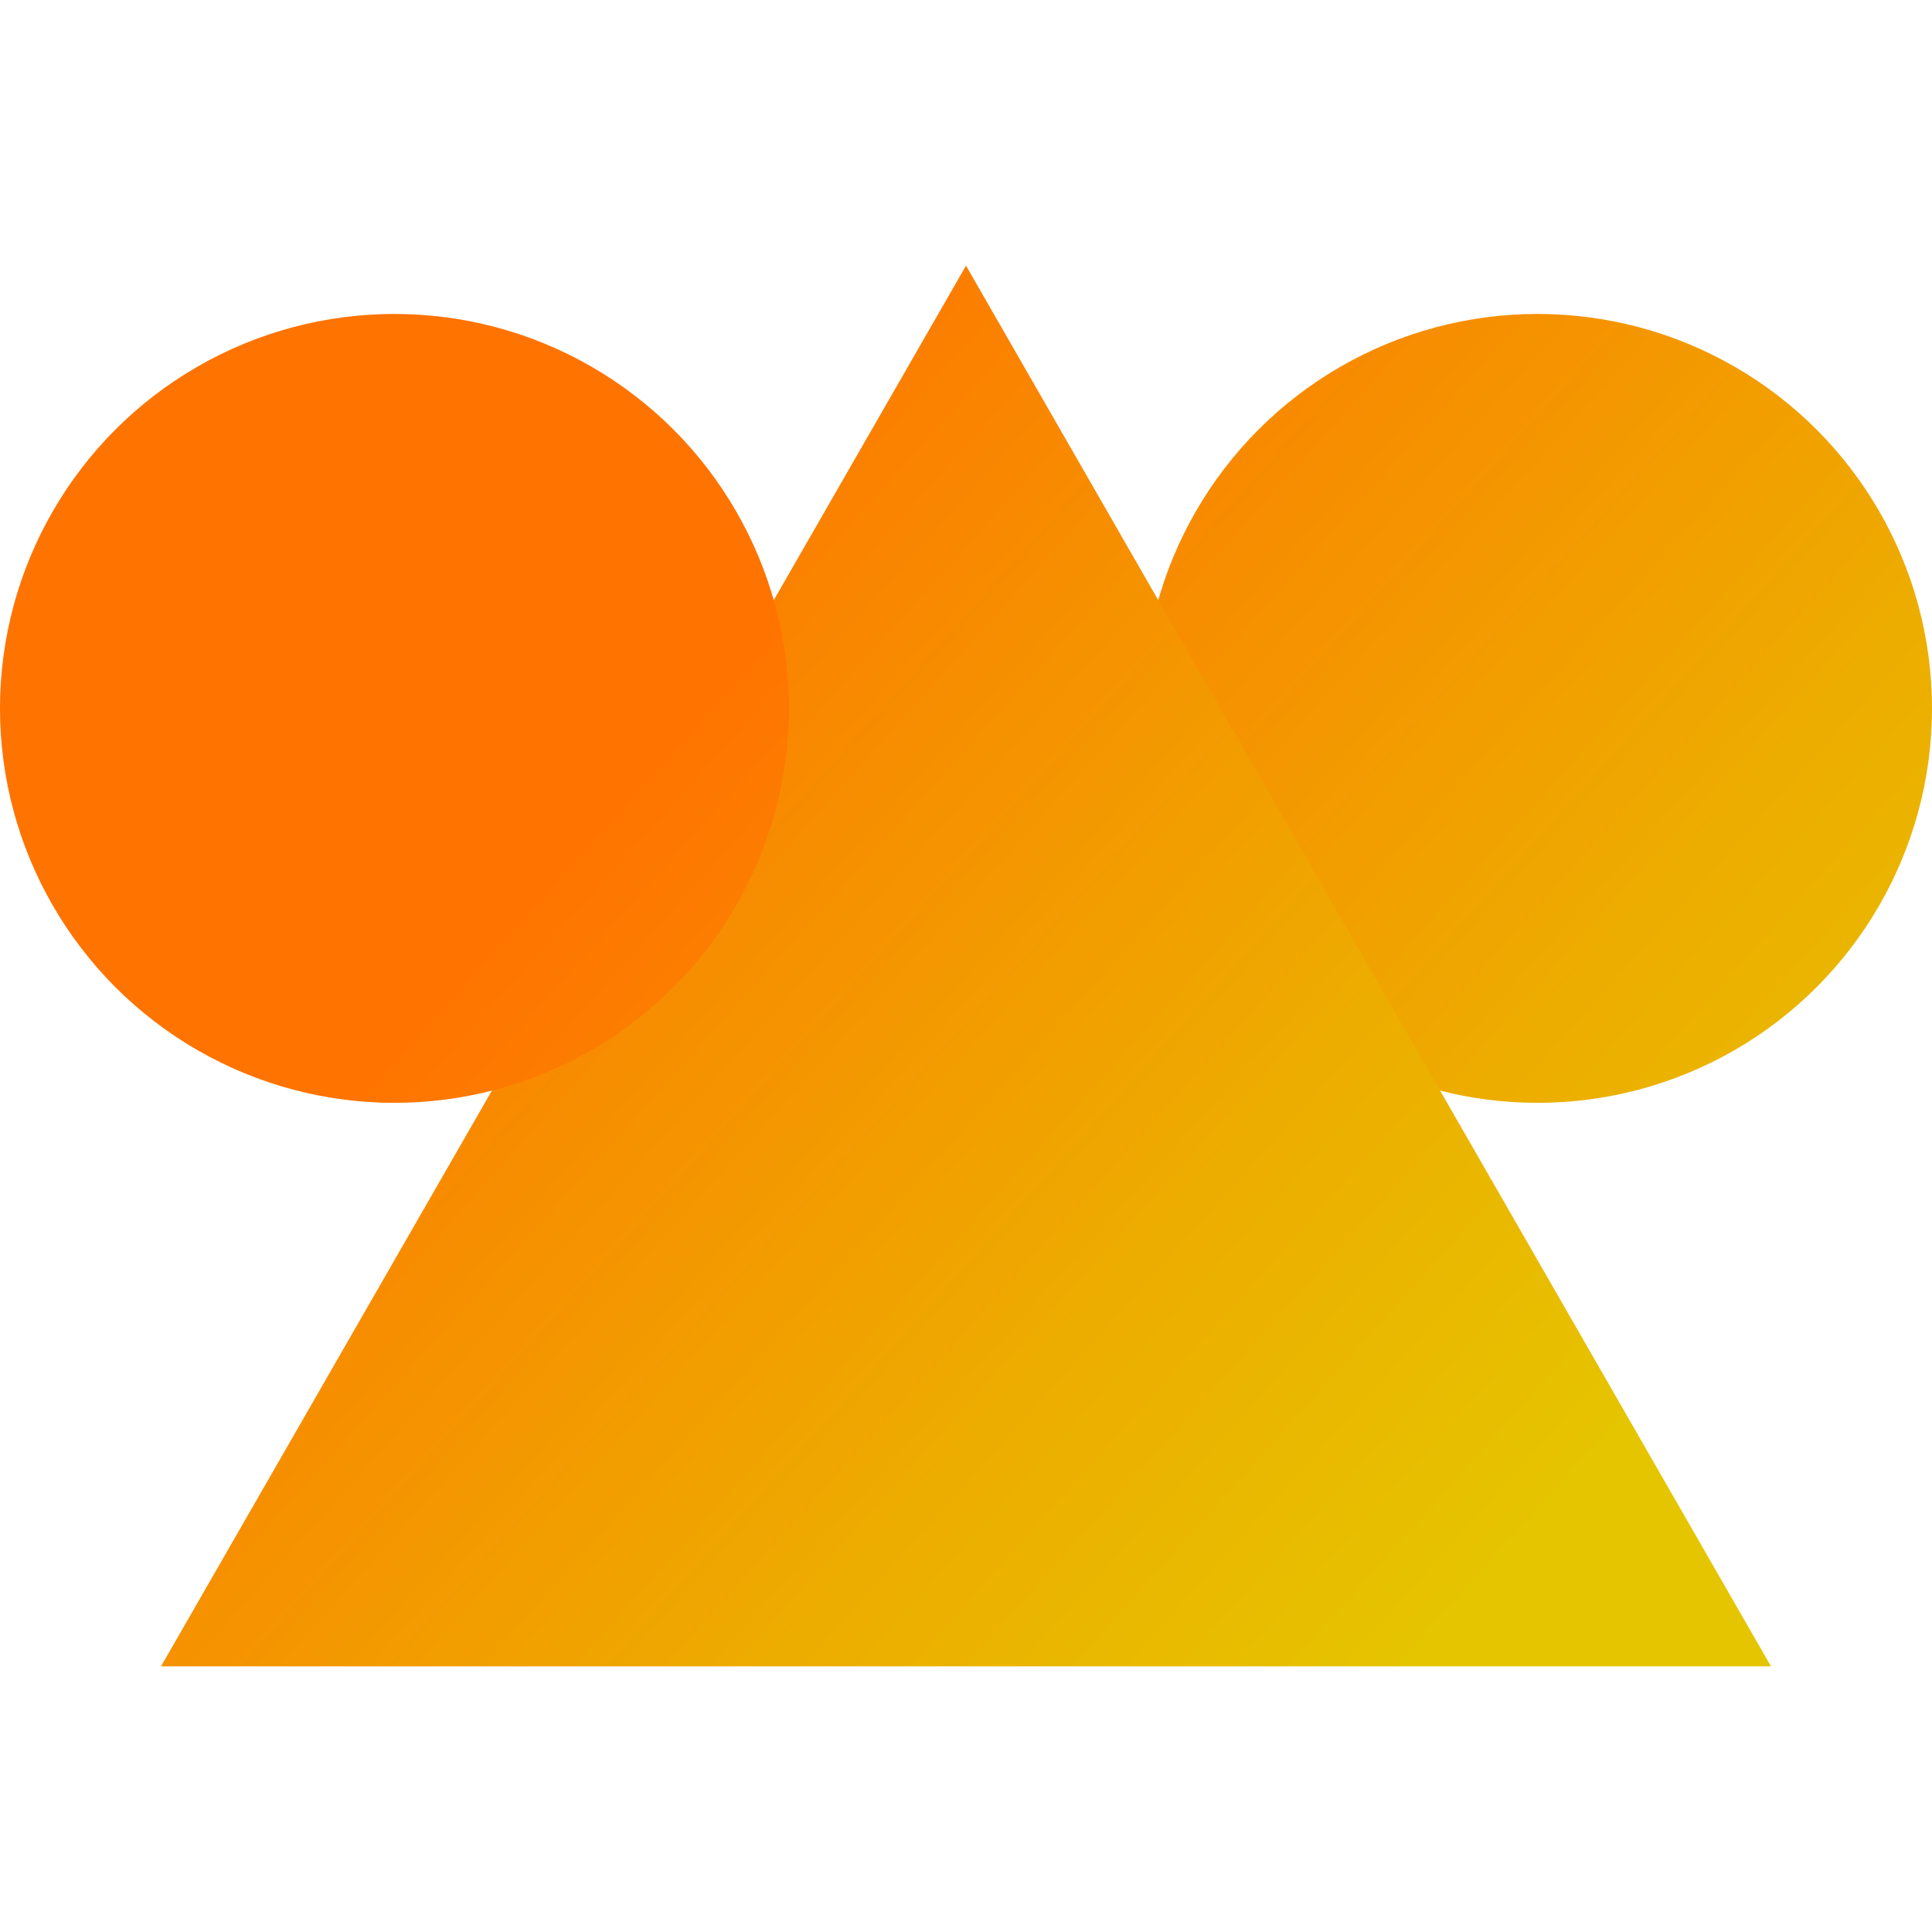 <?xml version="1.0" encoding="utf-8"?>
<!-- Generator: Adobe Illustrator 21.0.0, SVG Export Plug-In . SVG Version: 6.00 Build 0)  -->
<svg version="1.1" xmlns="http://www.w3.org/2000/svg" xmlns:xlink="http://www.w3.org/1999/xlink" x="0px" y="0px"
	 viewBox="0 0 24 24" style="enable-background:new 0 0 24 24;" xml:space="preserve">
<style type="text/css">
	.st0{fill:url(#SVGID_1_);}
	.st1{fill:url(#SVGID_2_);}
	.st2{fill:url(#SVGID_3_);}
</style>
<g id="Layer_1">
</g>
<g id="Layer_2">
	<g>
		<linearGradient id="SVGID_1_" gradientUnits="userSpaceOnUse" x1="4.161" y1="-4.671" x2="30.391" y2="18.889">
			<stop  offset="0.293" style="stop-color:#FF7300"/>
			<stop  offset="0.651" style="stop-color:#EDAD00"/>
			<stop  offset="0.827" style="stop-color:#E5C500"/>
		</linearGradient>
		<circle class="st0" cx="19.1" cy="8.8" r="4.9"/>
		<linearGradient id="SVGID_2_" gradientUnits="userSpaceOnUse" x1="-3.561" y1="2.491" x2="21.7" y2="25.181">
			<stop  offset="0.293" style="stop-color:#FF7300"/>
			<stop  offset="0.651" style="stop-color:#EDAD00"/>
			<stop  offset="0.827" style="stop-color:#E5C500"/>
		</linearGradient>
		<polygon class="st1" points="12,3.3 2,20.7 22,20.7 		"/>
		<linearGradient id="SVGID_3_" gradientUnits="userSpaceOnUse" x1="-0.841" y1="3.638" x2="25.388" y2="27.198">
			<stop  offset="0.293" style="stop-color:#FF7300"/>
			<stop  offset="0.651" style="stop-color:#EDAD00"/>
			<stop  offset="0.827" style="stop-color:#E5C500"/>
		</linearGradient>
		<circle class="st2" cx="4.9" cy="8.8" r="4.9"/>
	</g>
</g>
</svg>
